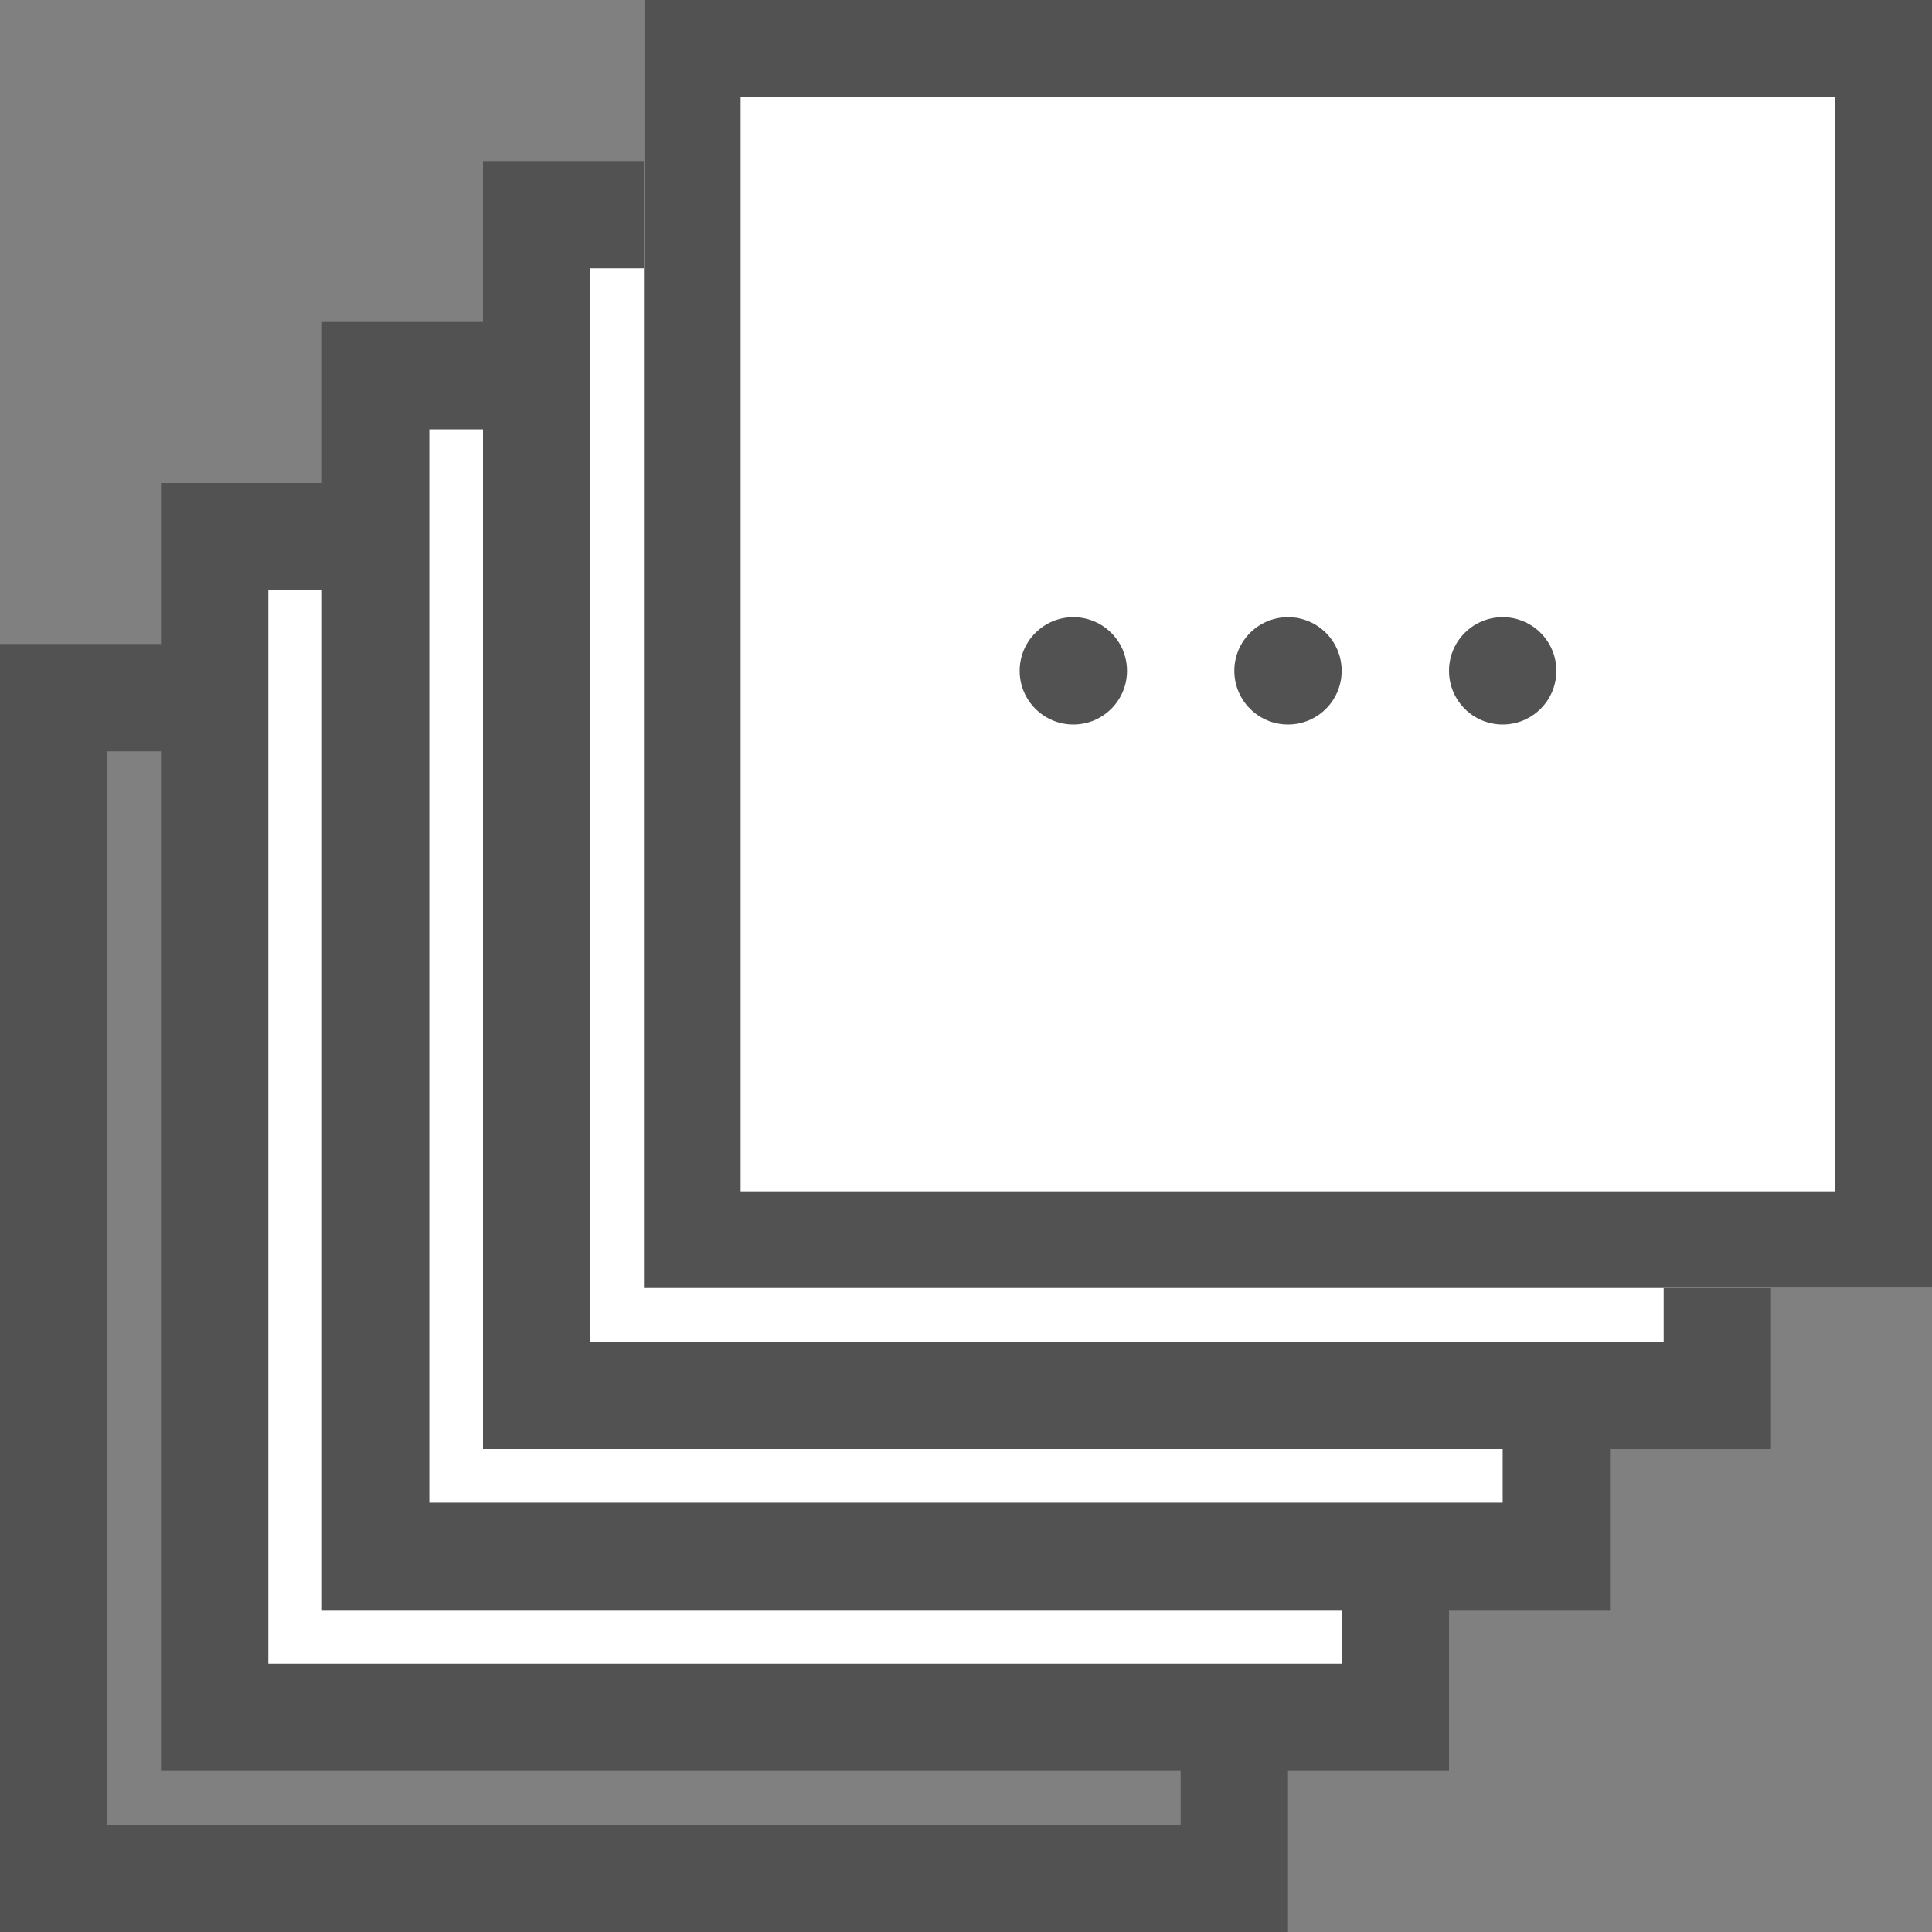 <svg width="36" height="36" viewBox="0 0 36 36" fill="none" xmlns="http://www.w3.org/2000/svg">
  <rect x="0" y="0" width="36" height="36" fill="#808080" stroke="none"/>
  <rect x="1" y="13" width="22" height="22" stroke="#525252" stroke-width="2"/>
  <rect x="4" y="10" width="22" height="22" fill="white" stroke="#525252" stroke-width="2"/>
  <rect x="7" y="7" width="22" height="22" fill="white" stroke="#525252" stroke-width="2"/>
  <rect x="10" y="4" width="22" height="22" fill="white" stroke="#525252" stroke-width="2"/>
  <rect width="24" height="24" transform="translate(12)" fill="white"/>
  <path d="M23.789 8.632L23.407 8.954L23.789 9.408L24.172 8.954L23.789 8.632ZM23.789 16.842L23.424 17.184L23.789 17.574L24.154 17.184L23.789 16.842ZM21.795 8.079C22.573 8.079 23.128 8.622 23.407 8.954L24.172 8.309C23.86 7.939 23.047 7.079 21.795 7.079V8.079ZM20.079 9.684C20.079 9.222 20.296 8.827 20.633 8.536C20.976 8.24 21.416 8.079 21.795 8.079V7.079C21.158 7.079 20.49 7.339 19.98 7.779C19.462 8.225 19.079 8.883 19.079 9.684H20.079ZM24.154 16.5C20.64 12.745 20.079 10.568 20.079 9.684H19.079C19.079 10.947 19.847 13.361 23.424 17.184L24.154 16.5ZM24.154 17.184C27.732 13.361 28.5 10.947 28.5 9.684H27.5C27.5 10.568 26.938 12.745 23.424 16.5L24.154 17.184ZM28.5 9.684C28.5 8.883 28.116 8.225 27.599 7.779C27.088 7.339 26.42 7.079 25.784 7.079V8.079C26.163 8.079 26.603 8.24 26.946 8.536C27.283 8.827 27.5 9.222 27.5 9.684H28.5ZM25.784 7.079C24.532 7.079 23.719 7.939 23.407 8.309L24.172 8.954C24.451 8.622 25.006 8.079 25.784 8.079V7.079Z" fill="#525252"/>
  <rect x="12.5" y="0.5" width="23" height="23" fill="white" stroke="#525252"/>
  <path d="M23.791 8.631L23.409 8.953L23.791 9.407L24.174 8.953L23.791 8.631ZM23.791 16.841L23.426 17.183L23.791 17.573L24.156 17.183L23.791 16.841ZM21.797 8.078C22.575 8.078 23.129 8.621 23.409 8.953L24.174 8.309C23.862 7.939 23.049 7.078 21.797 7.078V8.078ZM20.081 9.683C20.081 9.222 20.297 8.826 20.634 8.536C20.978 8.239 21.418 8.078 21.797 8.078V7.078C21.16 7.078 20.492 7.338 19.981 7.778C19.464 8.225 19.081 8.882 19.081 9.683H20.081ZM24.156 16.5C20.642 12.744 20.081 10.568 20.081 9.683H19.081C19.081 10.946 19.849 13.36 23.426 17.183L24.156 16.5ZM24.156 17.183C27.733 13.36 28.502 10.946 28.502 9.683H27.502C27.502 10.568 26.94 12.744 23.426 16.5L24.156 17.183ZM28.502 9.683C28.502 8.882 28.118 8.225 27.601 7.778C27.09 7.338 26.422 7.078 25.786 7.078V8.078C26.164 8.078 26.604 8.239 26.948 8.536C27.285 8.826 27.502 9.222 27.502 9.683H28.502ZM25.786 7.078C24.534 7.078 23.72 7.939 23.409 8.309L24.174 8.953C24.453 8.621 25.007 8.078 25.786 8.078V7.078Z" fill="#525252"/>
  <rect width="24" height="24" transform="translate(12)" fill="white"/>
  <ellipse cx="20" cy="12.5" rx="1" ry="1" fill="#525252"/>
  <ellipse cx="24" cy="12.5" rx="1" ry="1" fill="#525252"/>
  <ellipse cx="28" cy="12.5" rx="1" ry="1" fill="#525252"/>
  <path fill-rule="evenodd" clip-rule="evenodd" d="M34.2 1.8H13.8V22.2H34.2V1.8ZM12 0V24H36V0H12Z" fill="#525252"/>
</svg>
